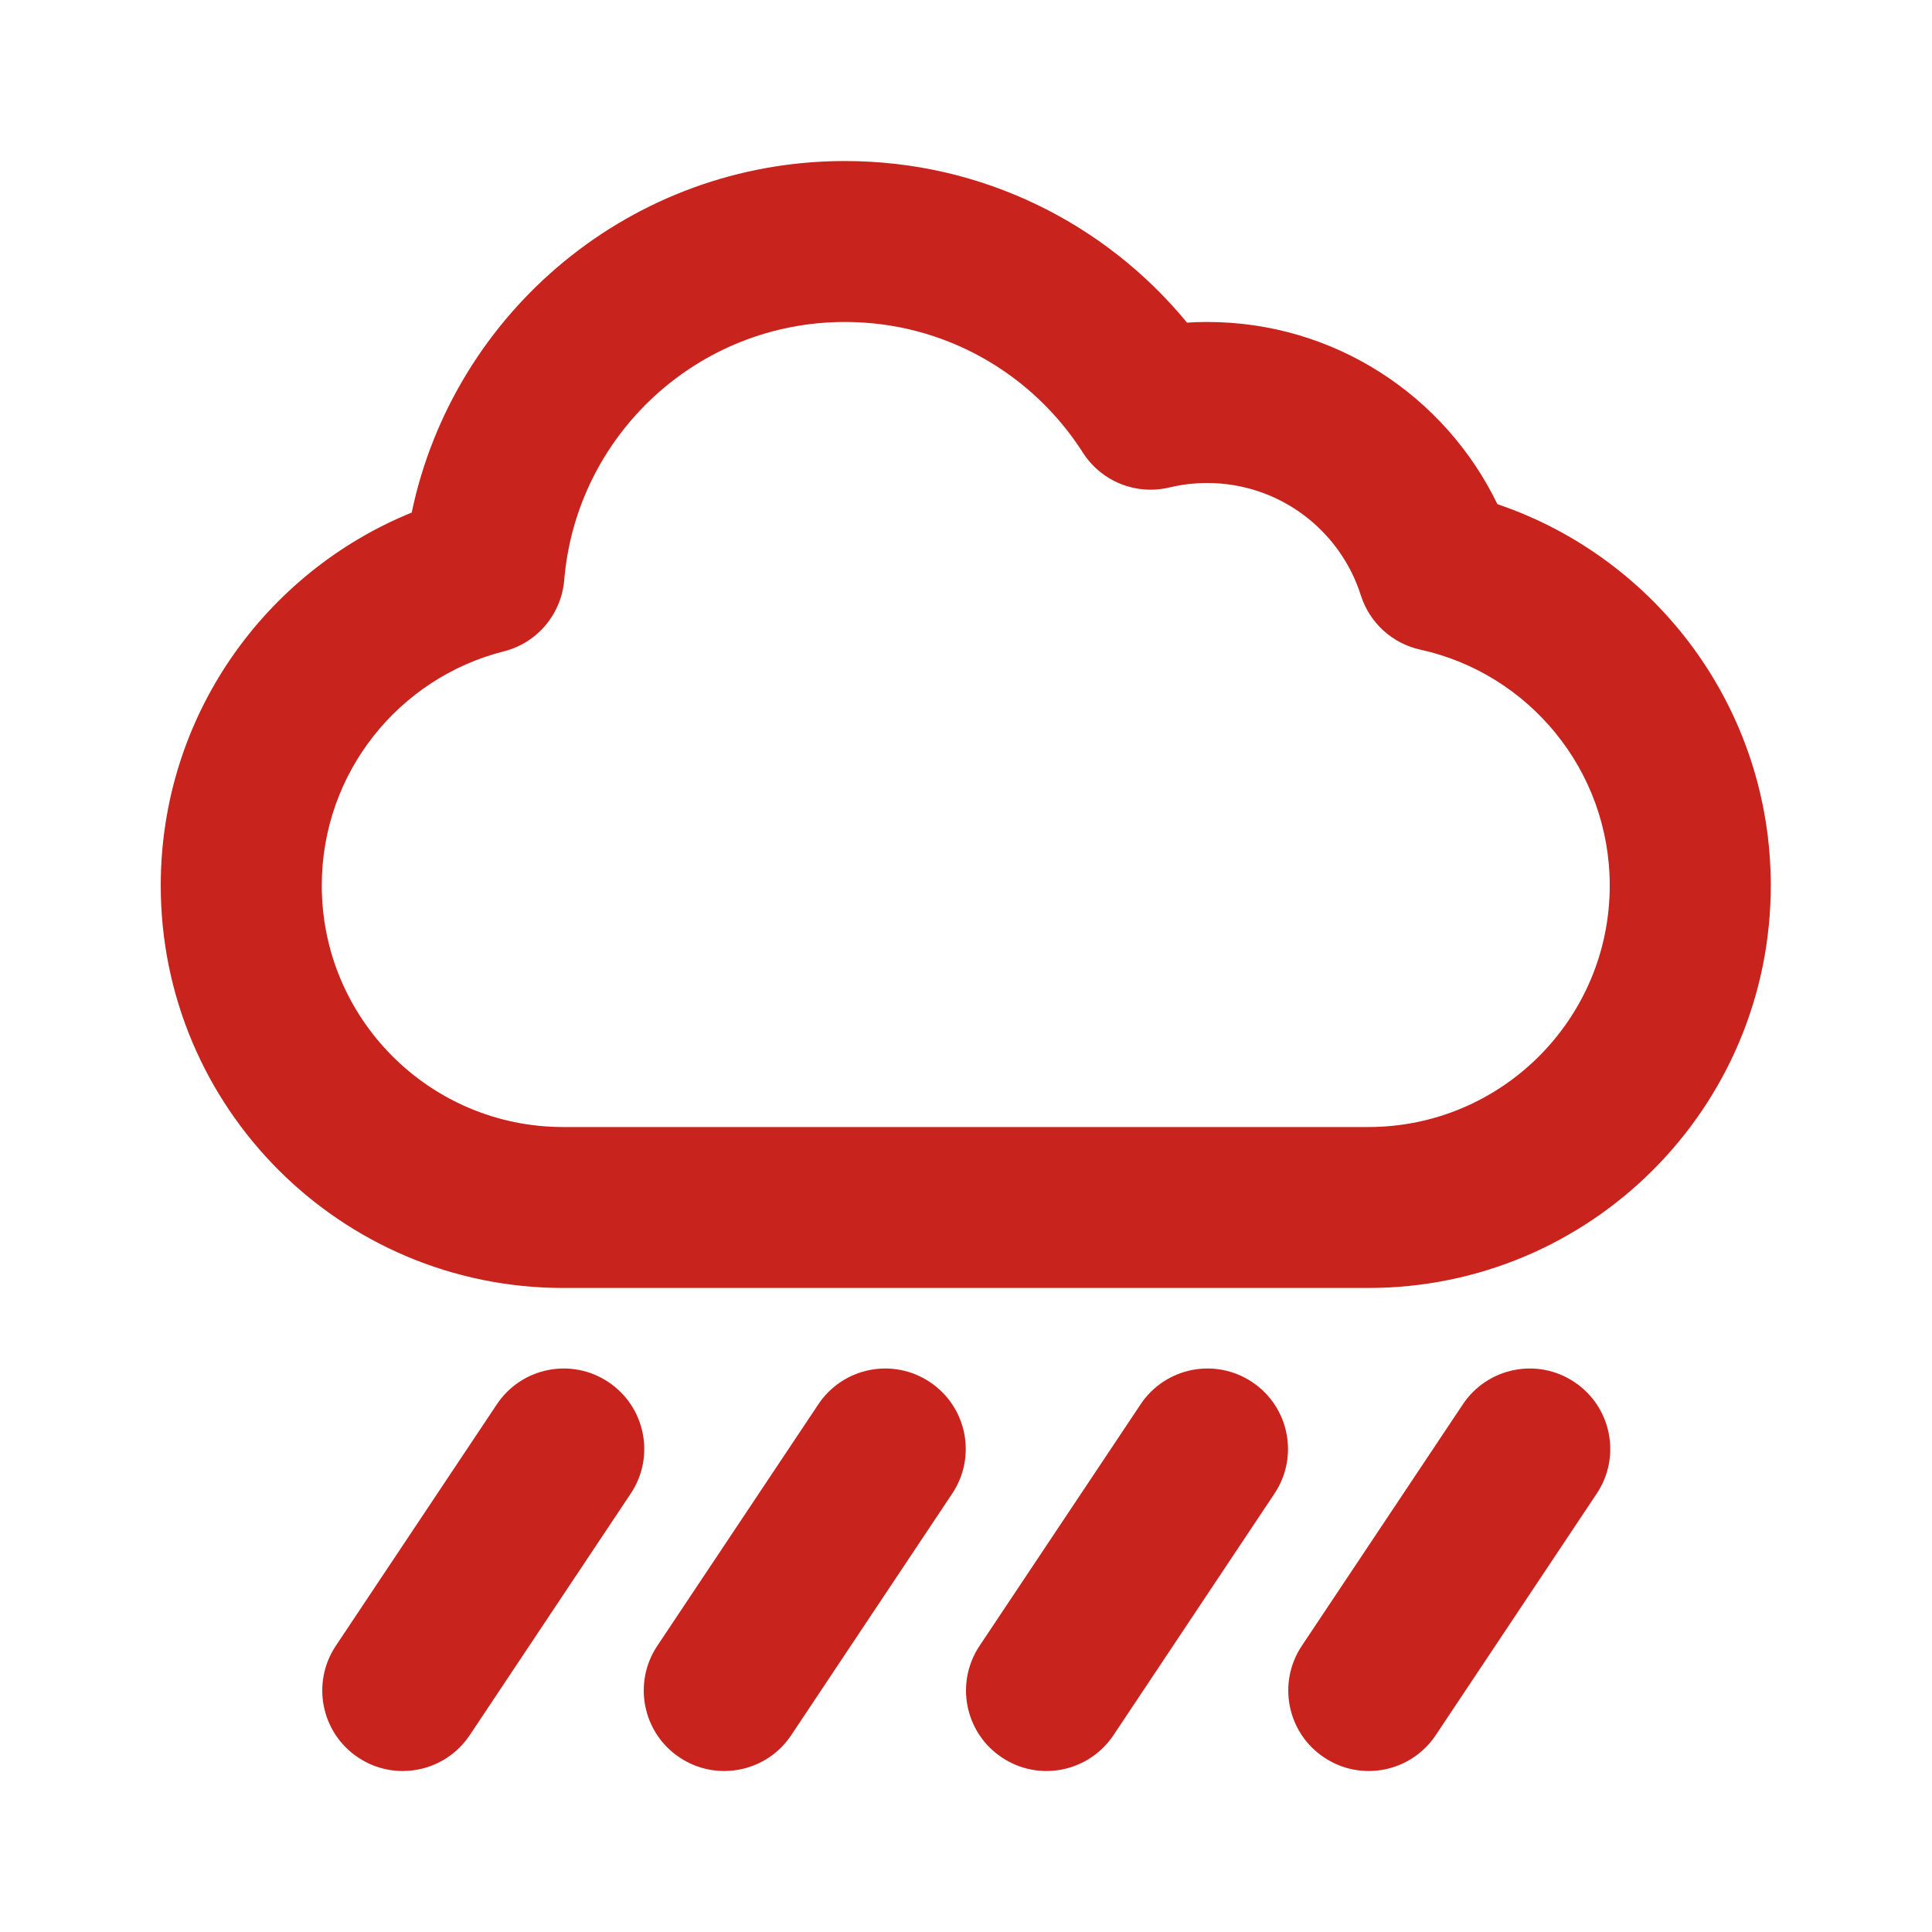 <svg xmlns="http://www.w3.org/2000/svg" width="20" height="20" viewBox="0 0 20 20" fill="none">
  <path fill-rule="evenodd" clip-rule="evenodd" d="M4.262 5.306C4.697 3.227 6.54 1.667 8.747 1.667C10.175 1.667 11.449 2.319 12.288 3.34C12.358 3.335 12.427 3.333 12.497 3.333C13.821 3.333 14.962 4.104 15.501 5.219C17.146 5.776 18.331 7.332 18.331 9.167C18.331 11.468 16.465 13.333 14.164 13.333H5.831C3.53 13.333 1.664 11.468 1.664 9.167C1.664 7.42 2.738 5.926 4.262 5.306ZM8.747 3.333C7.219 3.333 5.965 4.509 5.841 6.004C5.811 6.359 5.56 6.656 5.215 6.743C4.131 7.017 3.331 7.999 3.331 9.167C3.331 10.547 4.45 11.667 5.831 11.667H14.164C15.545 11.667 16.664 10.547 16.664 9.167C16.664 7.972 15.825 6.971 14.703 6.725C14.412 6.661 14.177 6.446 14.087 6.162C13.873 5.487 13.241 5 12.497 5C12.362 5 12.231 5.016 12.106 5.046C11.76 5.129 11.4 4.984 11.209 4.684C10.689 3.87 9.781 3.333 8.747 3.333Z" fill="#C8231C"/>
  <path d="M6.298 14.307C6.681 14.562 6.785 15.079 6.529 15.462L4.863 17.962C4.607 18.345 4.09 18.449 3.707 18.193C3.324 17.938 3.221 17.421 3.476 17.038L5.143 14.538C5.398 14.155 5.915 14.051 6.298 14.307Z" fill="#C8231C"/>
  <path d="M9.857 15.462C10.113 15.079 10.009 14.562 9.626 14.307C9.243 14.051 8.726 14.155 8.471 14.538L6.804 17.038C6.549 17.421 6.652 17.938 7.035 18.193C7.418 18.449 7.936 18.345 8.191 17.962L9.857 15.462Z" fill="#C8231C"/>
  <path d="M12.962 14.307C13.345 14.562 13.449 15.079 13.193 15.462L11.527 17.962C11.271 18.345 10.754 18.449 10.371 18.193C9.988 17.938 9.885 17.421 10.14 17.038L11.807 14.538C12.062 14.155 12.579 14.051 12.962 14.307Z" fill="#C8231C"/>
  <path d="M16.529 15.462C16.785 15.079 16.681 14.562 16.298 14.307C15.915 14.051 15.398 14.155 15.143 14.538L13.476 17.038C13.221 17.421 13.324 17.938 13.707 18.193C14.09 18.449 14.607 18.345 14.863 17.962L16.529 15.462Z" fill="#C8231C"/>
</svg>